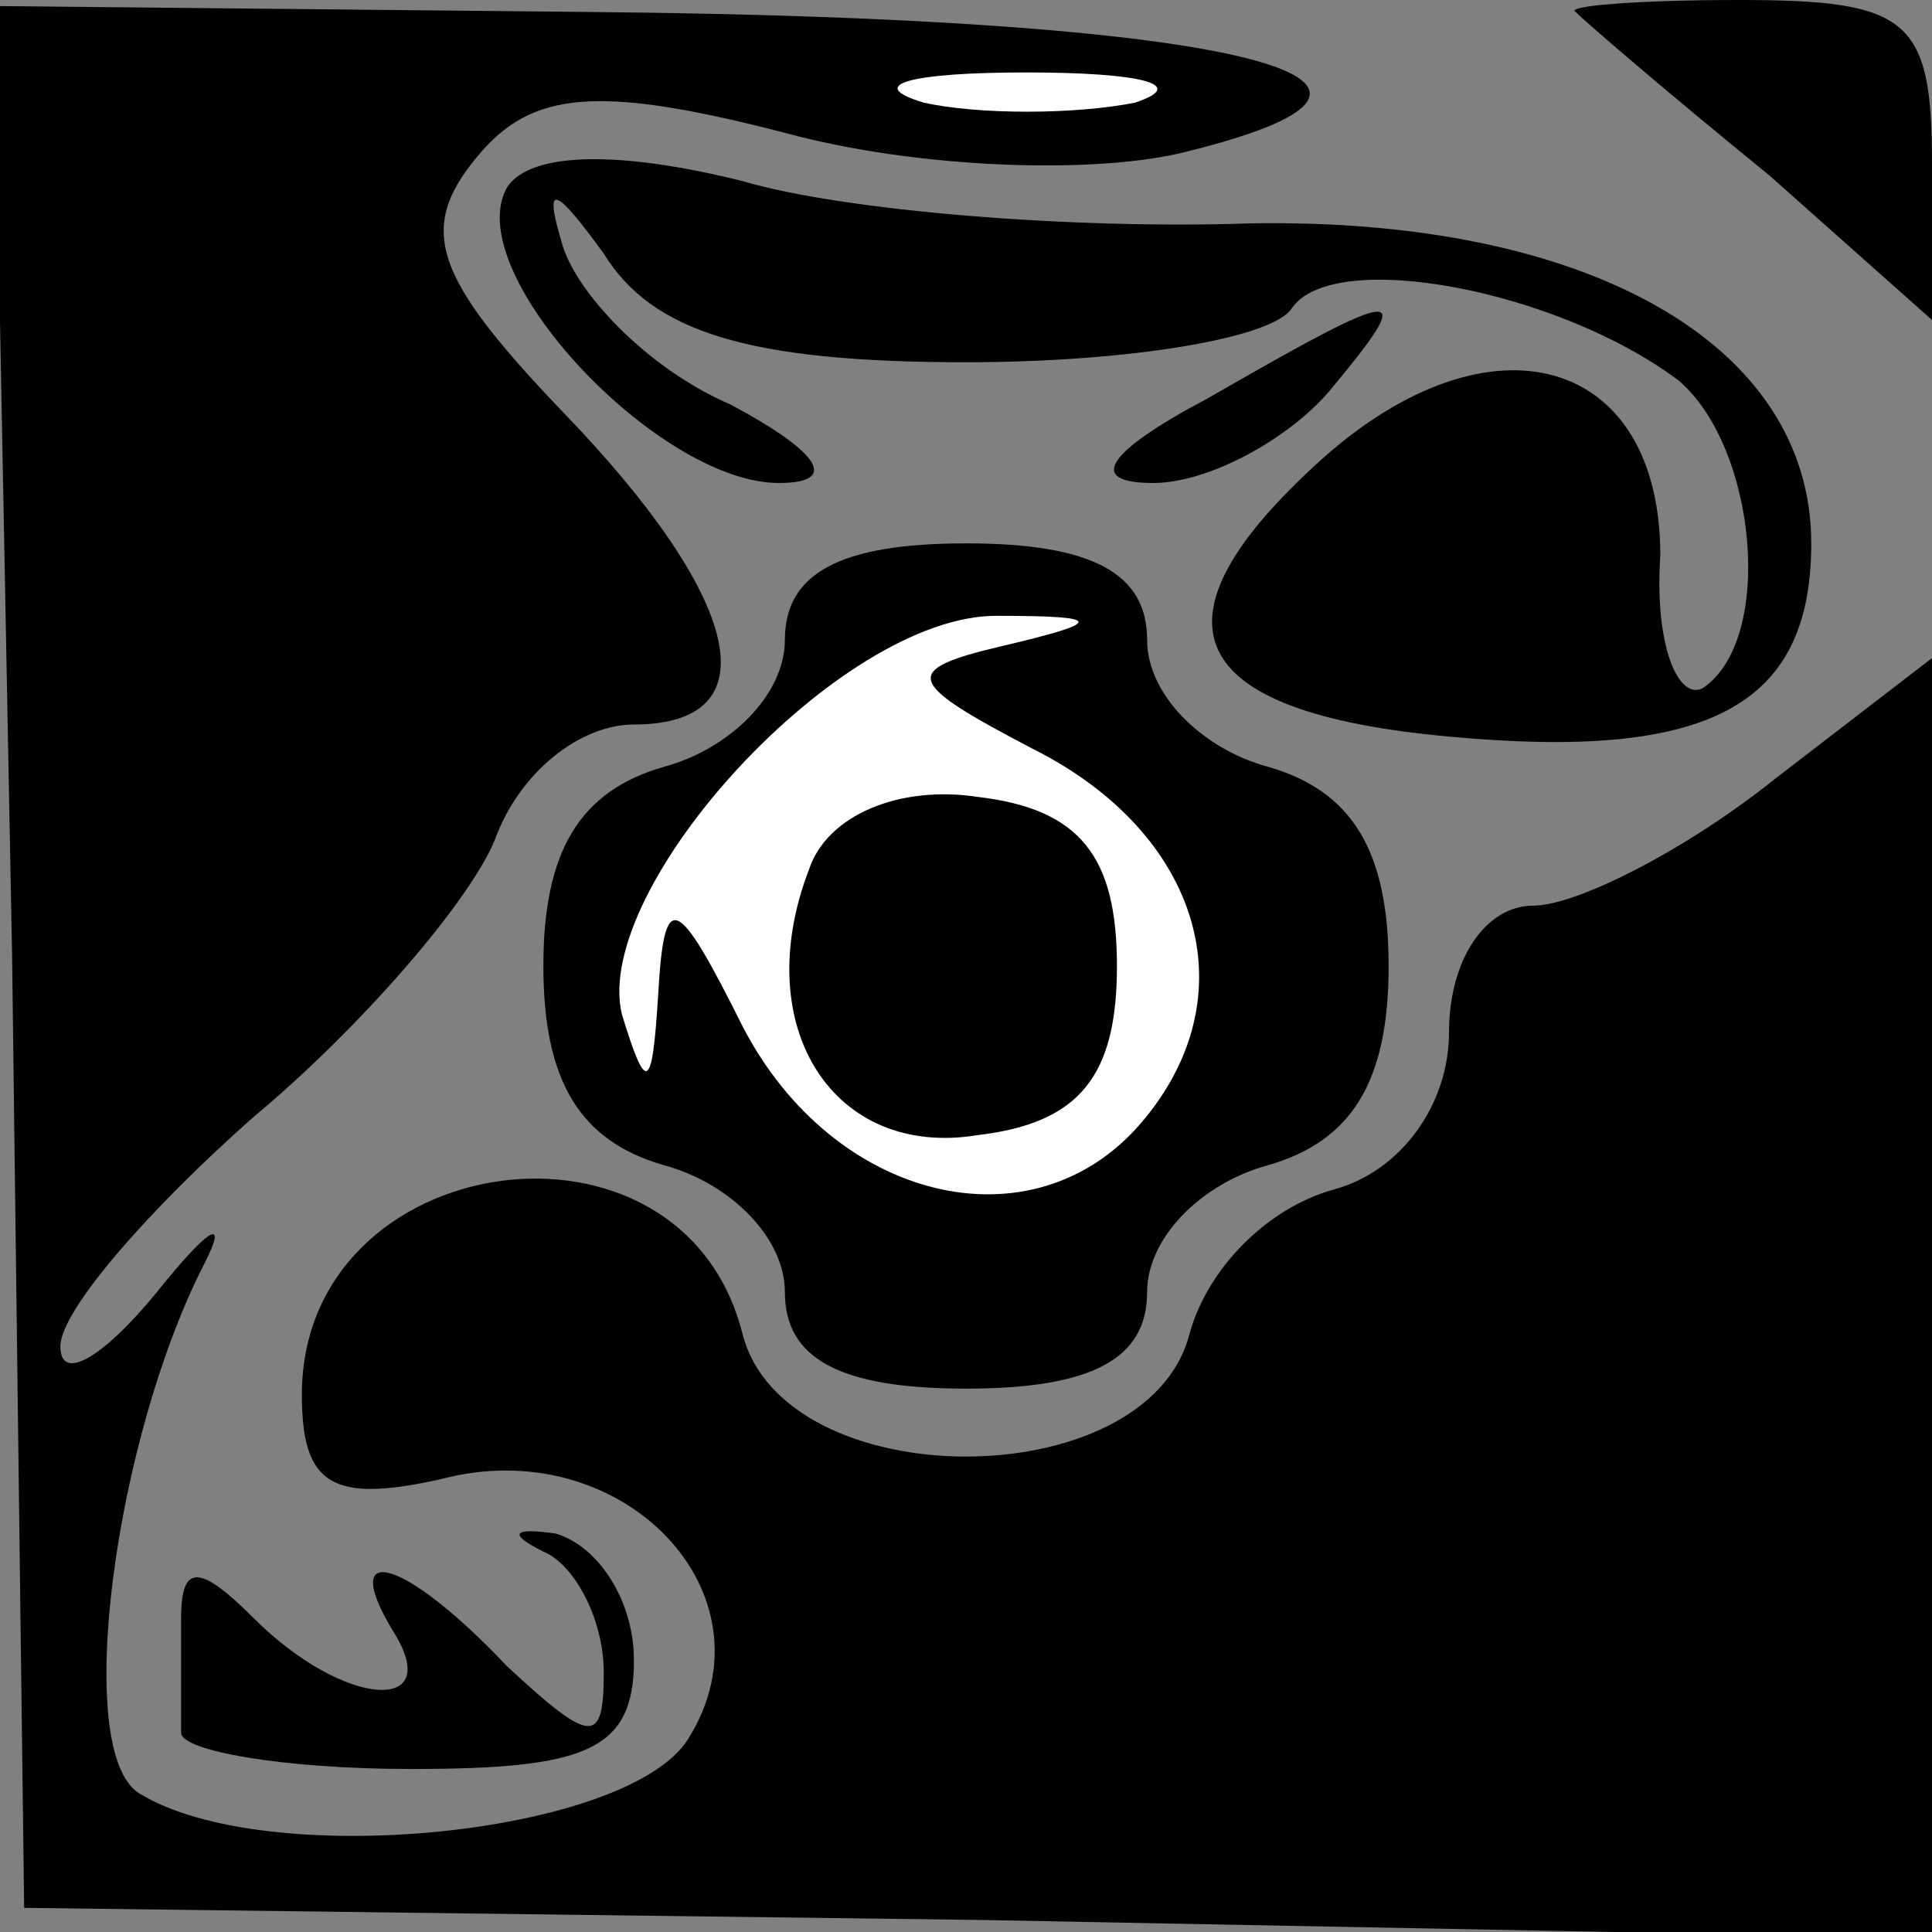 <?xml version="1.0" standalone="no"?>
<!DOCTYPE svg PUBLIC "-//W3C//DTD SVG 20010904//EN"
 "http://www.w3.org/TR/2001/REC-SVG-20010904/DTD/svg10.dtd">
<svg version="1.0" xmlns="http://www.w3.org/2000/svg"
 width="32pt" height="32pt" viewBox="0 0 32 32"
 preserveAspectRatio="xMidYMid meet">
<rect x="0" y="0" width="32" height="32" fill="#808080" stroke="none"/>
<g transform="translate(0,32) scale(0.1,-0.1)"
fill="#000000" stroke="none">
<path fill="#000000" stroke="none" d="M2 162 l2 -158 158 -2 158 -3 0 106 0
106 -26 -20 c-15 -12 -33 -21 -40 -21 -8 0 -14 -9 -14 -21 0 -12 -8 -23 -19
-26 -11 -3 -21 -13 -24 -24 -7 -27 -67 -27 -74 0 -10 40 -73 31 -73 -10 0 -15
5 -18 23 -14 30 8 56 -19 41 -43 -10 -16 -70 -22 -91 -9 -11 7 -4 59 11 88 4
8 0 5 -8 -5 -9 -11 -16 -15 -16 -9 0 6 15 23 32 38 18 15 36 36 40 46 4 11 14
19 23 19 23 0 18 21 -12 52 -21 22 -24 30 -14 42 9 11 20 12 51 4 22 -6 52 -7
67 -3 48 12 7 22 -98 23 l-100 1 3 -157z"/>
<path fill="#ffffff" stroke="none" d="M188 303 c-10 -2 -26 -2 -35 0 -10 3
-2 5 17 5 19 0 27 -2 18 -5z"/>
<path fill="#000000" stroke="none" d="M261 318 c2 -2 16 -14 32 -27 l27 -24
0 26 c0 24 -4 27 -32 27 -17 0 -29 -1 -27 -2z"/>
<path fill="#000000" stroke="none" d="M84 289 c-8 -14 25 -49 45 -49 10 0 7
5 -8 13 -14 6 -26 19 -28 27 -3 10 -1 9 7 -2 8 -13 24 -18 60 -18 27 0 51 4
54 9 7 10 44 3 64 -12 13 -11 16 -43 4 -51 -4 -2 -8 7 -7 22 0 33 -28 41 -56
16 -30 -27 -23 -42 21 -46 43 -4 60 5 60 32 0 33 -37 54 -93 53 -29 -1 -67 2
-84 7 -20 5 -35 5 -39 -1z"/>
<path fill="#000000" stroke="none" d="M200 254 c-17 -9 -20 -14 -9 -14 9 0
22 7 29 15 15 18 13 18 -20 -1z"/>
<path fill="#000000" stroke="none" d="M130 214 c0 -9 -9 -18 -20 -21 -14 -4
-20 -14 -20 -33 0 -19 6 -29 20 -33 11 -3 20 -12 20 -21 0 -11 9 -16 30 -16
21 0 30 5 30 16 0 9 9 18 20 21 14 4 20 14 20 33 0 19 -6 29 -20 33 -11 3 -20
12 -20 21 0 11 -9 16 -30 16 -21 0 -30 -5 -30 -16z"/>
<path fill="#ffffff" stroke="none" d="M166 213 c-17 -4 -16 -6 5 -17 28 -14
36 -41 18 -62 -18 -21 -51 -13 -66 16 -11 22 -13 23 -14 5 -1 -16 -2 -16 -6
-3 -5 21 36 66 62 66 18 0 18 -1 1 -5z"/>
<path fill="#000000" stroke="none" d="M134 176 c-10 -26 4 -48 28 -44 17 2
23 10 23 28 0 18 -6 26 -23 28 -13 2 -25 -3 -28 -12z"/>
<path fill="#000000" stroke="none" d="M90 63 c5 -2 10 -11 10 -20 0 -12 -2
-12 -16 1 -17 18 -28 21 -19 6 9 -14 -8 -13 -23 2 -9 9 -12 9 -12 0 0 -7 0
-15 0 -19 0 -3 17 -6 38 -6 29 0 37 3 37 18 0 10 -6 19 -13 21 -7 1 -8 0 -2
-3z"/>
</g>
</svg>
